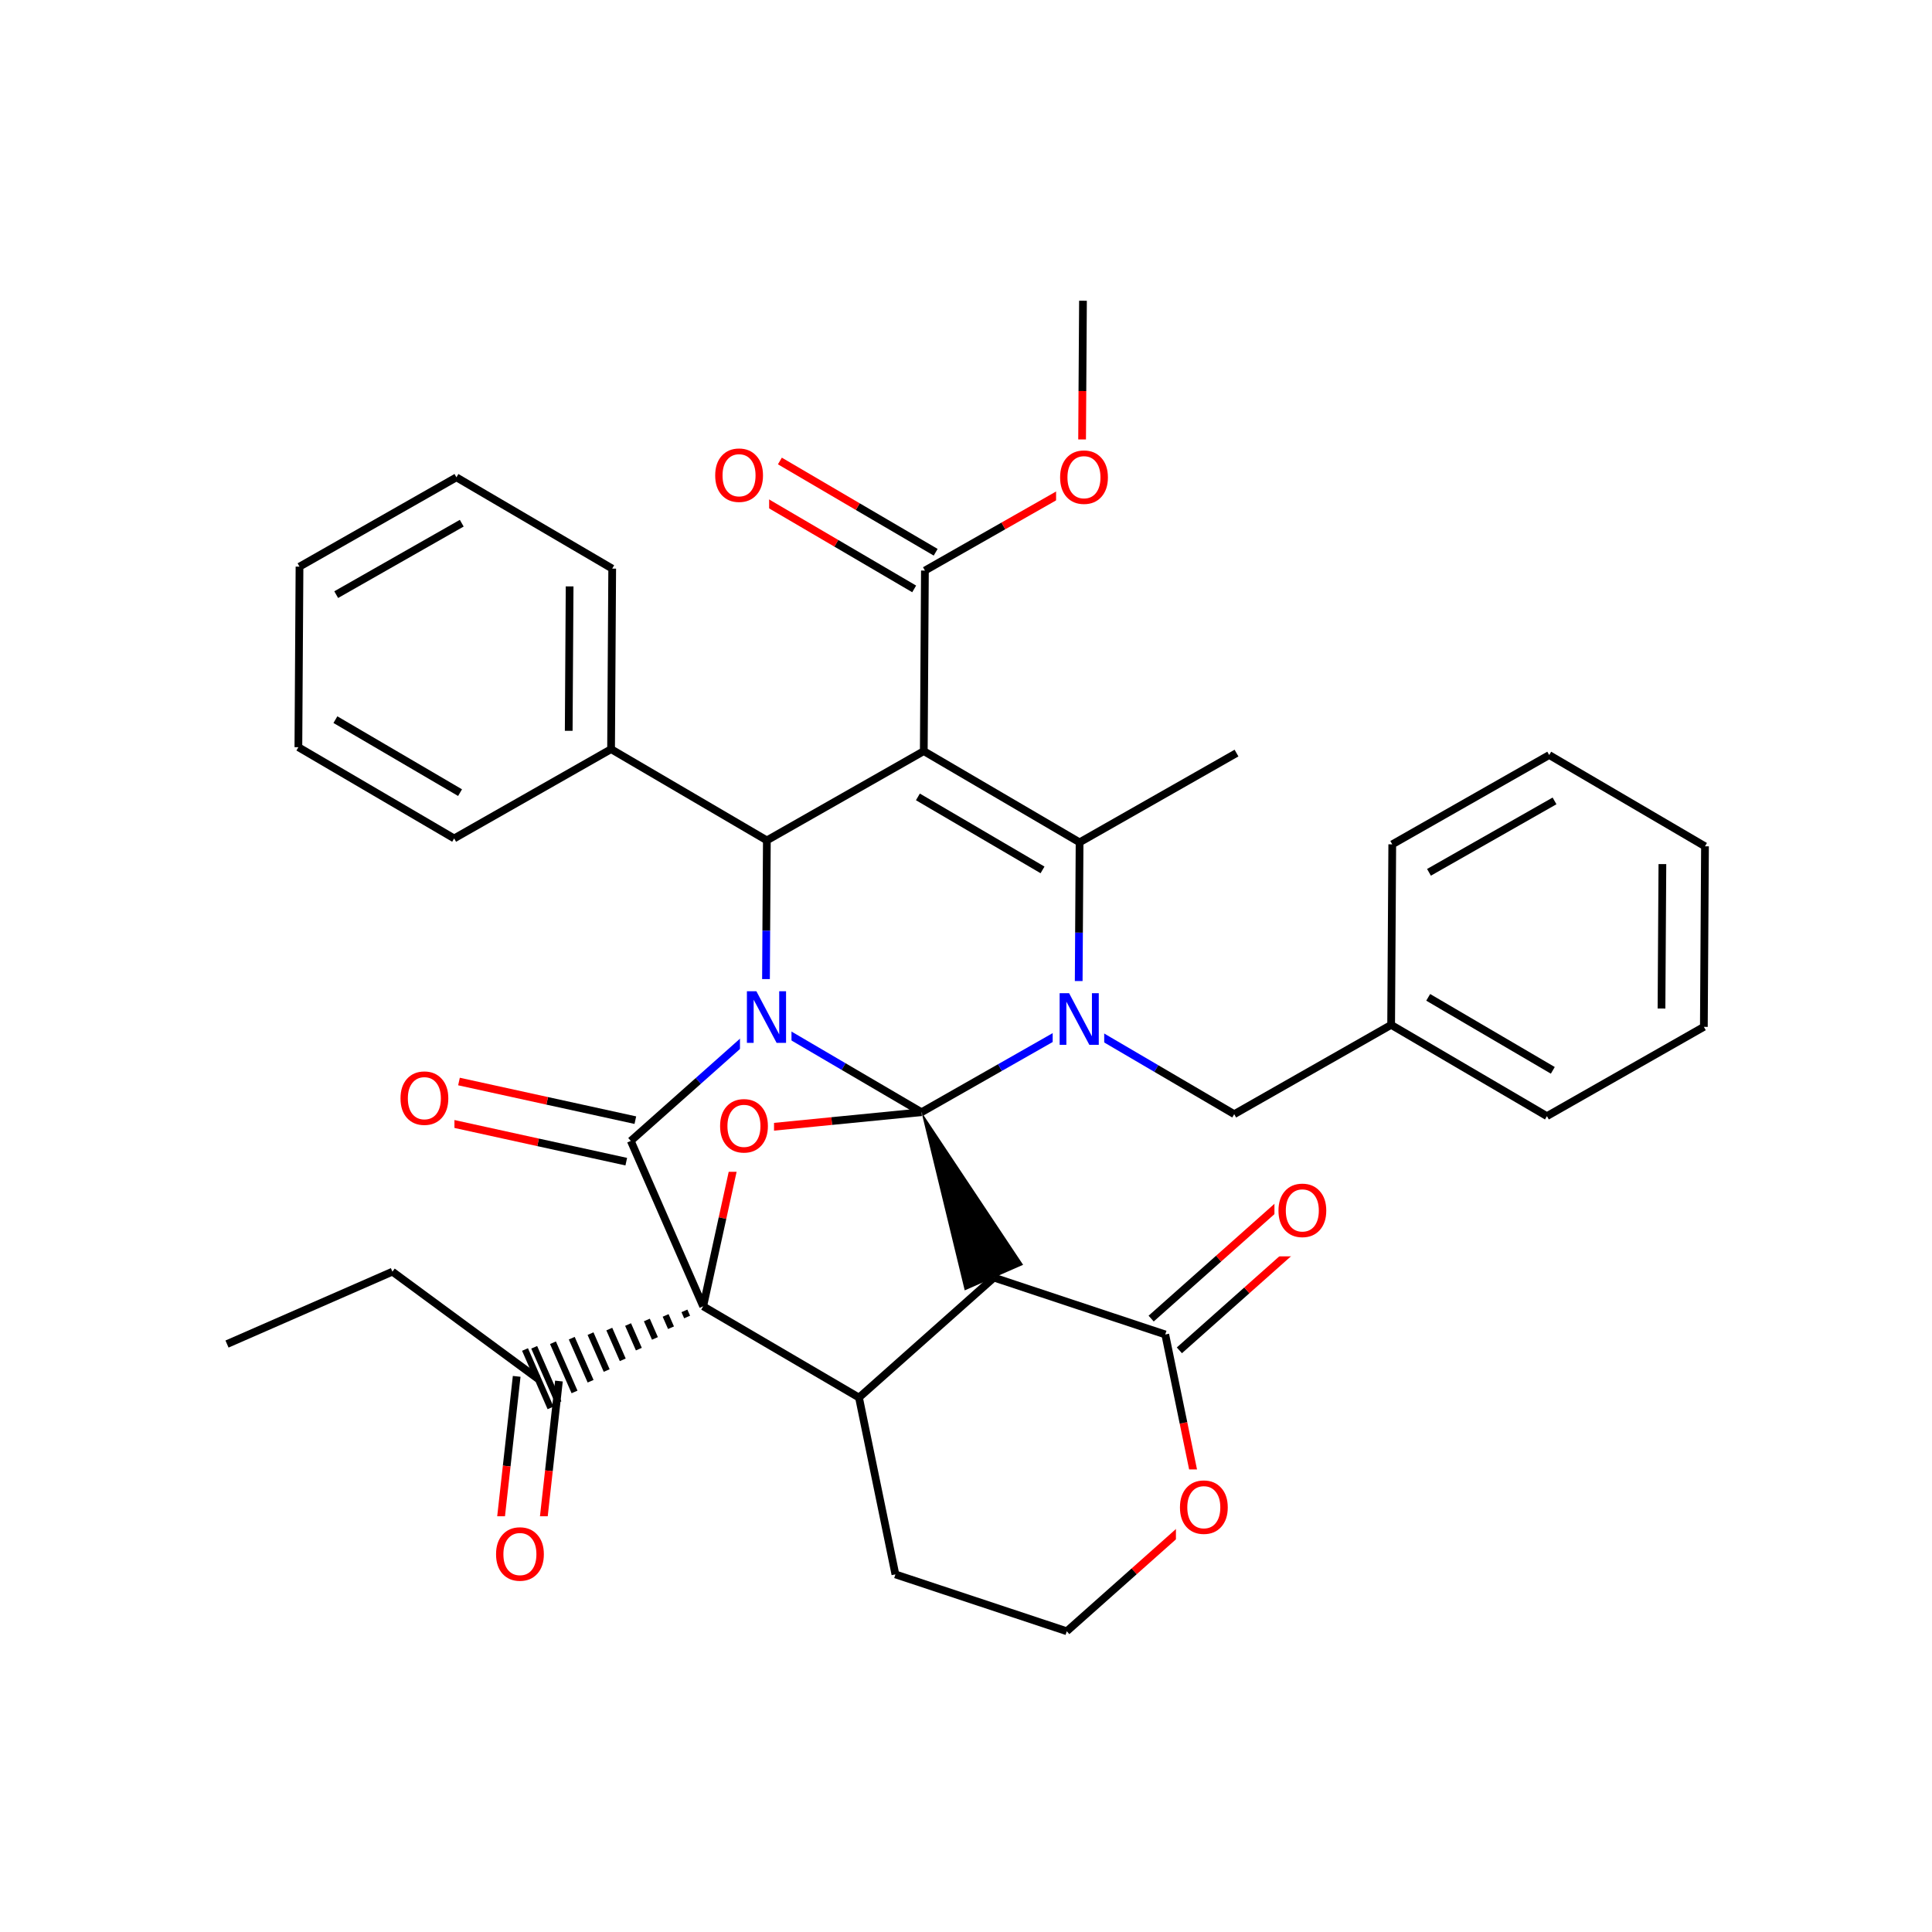 <svg xmlns="http://www.w3.org/2000/svg" xmlns:xlink="http://www.w3.org/1999/xlink" width="300pt" height="300pt" viewBox="0 0 300 300"><defs><symbol overflow="visible"><path d="M.547 1.938V-7.75h5.5v9.688zm.625-.61h4.266v-8.47H1.171zm0 0"/></symbol><symbol overflow="visible" id="a"><path d="M4.328-7.28c-.78 0-1.406.296-1.875.89-.46.585-.687 1.382-.687 2.39 0 1.012.226 1.813.687 2.406.47.586 1.094.875 1.875.875.79 0 1.414-.288 1.875-.874.457-.593.688-1.394.688-2.406 0-1.008-.23-1.805-.687-2.39-.46-.594-1.086-.89-1.875-.89zm0-.892c1.125 0 2.024.383 2.703 1.14C7.708-6.28 8.048-5.27 8.048-4c0 1.262-.34 2.273-1.016 3.03C6.353-.22 5.454.157 4.33.157S2.3-.22 1.625-.97c-.668-.75-1-1.757-1-3.03 0-1.27.332-2.28 1-3.03.676-.76 1.578-1.142 2.703-1.142zm0 0"/></symbol><symbol overflow="visible" id="b"><path d="M1.078-8.016h1.47l3.546 6.704v-6.704h1.062V0H5.688L2.124-6.703V0H1.078zm0 0"/></symbol></defs><g><path fill="#fff" d="M0 0h300v300H0z"/><path d="M35.25 208.703l25.684-11.238M60.934 197.465l22.574 16.617M80.23 213.72l-1.55 13.928" stroke-width="1.2" stroke="#000" stroke-miterlimit="10" fill="none"/><path d="M78.68 227.648l-1.555 13.934" stroke-width="1.2" stroke="#f00" stroke-miterlimit="10" fill="none"/><path d="M86.79 214.45l-1.556 13.93" stroke-width="1.2" stroke="#000" stroke-miterlimit="10" fill="none"/><path d="M85.234 228.38l-1.55 13.933" stroke-width="1.2" stroke="#f00" stroke-miterlimit="10" fill="none"/><path d="M109.19 202.844m-2.913.707l.418.954m-3.336-.246l.835 1.91m-3.75-1.203l1.254 2.863m-4.17-2.156l1.673 3.82m-4.59-3.113l2.09 4.772m-5.004-4.066l2.507 5.73m-5.422-5.023l2.926 6.684m-5.843-5.977l3.348 7.64m-6.262-6.933l3.762 8.594m-5.188-8.25l3.965 9.067" stroke="#000" stroke-miterlimit="10" fill="none"/><path d="M76.402 235.445h9v13h-9zm0 0" fill="#fff"/><use xlink:href="#a" x="76.402" y="245.347" fill="#f00"/><path d="M109.19 202.844l24.193 14.168" stroke-width="1.2" stroke="#000" stroke-miterlimit="10" fill="none"/><path d="M115.19 175.457l-3 13.69" stroke-width="1.2" stroke="#f00" stroke-miterlimit="10" fill="none"/><path d="M112.19 189.148l-3 13.696M97.95 177.16l11.24 25.684M133.383 217.012l5.656 27.457M154.336 198.383l-20.953 18.63M139.04 244.47l26.608 8.83M165.648 253.3l10.473-9.312" stroke-width="1.2" stroke="#000" stroke-miterlimit="10" fill="none"/><path d="M176.12 243.988l10.478-9.316M186.598 234.672l-2.828-13.727" stroke-width="1.2" stroke="#f00" stroke-miterlimit="10" fill="none"/><path d="M183.77 220.945l-2.83-13.73" stroke-width="1.2" stroke="#000" stroke-miterlimit="10" fill="none"/><path d="M182.598 228.172h9v13h-9zm0 0" fill="#fff"/><use xlink:href="#a" x="182.598" y="238.073" fill="#f00"/><path d="M183.133 209.68l10.476-9.313" stroke-width="1.2" stroke="#000" stroke-miterlimit="10" fill="none"/><path d="M193.61 200.367l10.476-9.316" stroke-width="1.2" stroke="#f00" stroke-miterlimit="10" fill="none"/><path d="M178.75 204.75l10.477-9.313" stroke-width="1.2" stroke="#000" stroke-miterlimit="10" fill="none"/><path d="M189.227 195.438l10.476-9.317" stroke-width="1.2" stroke="#f00" stroke-miterlimit="10" fill="none"/><path d="M180.94 207.215l-26.604-8.832" stroke-width="1.2" stroke="#000" stroke-miterlimit="10" fill="none"/><path d="M197.895 182.086h9v13h-9zm0 0" fill="#fff"/><use xlink:href="#a" x="197.895" y="191.987" fill="#f00"/><path d="M143.094 172.703l6.707 27.664 9.067-3.97zm0 0"/><path d="M143.094 172.703l-13.95 1.375" stroke-width="1.2" stroke="#000" stroke-miterlimit="10" fill="none"/><path d="M129.145 174.078l-13.954 1.38" stroke-width="1.2" stroke="#f00" stroke-miterlimit="10" fill="none"/><path d="M143.094 172.703l12.183-6.933" stroke-width="1.2" stroke="#000" stroke-miterlimit="10" fill="none"/><path d="M155.277 165.77l12.184-6.934M118.902 158.53l12.094 7.087" stroke-width="1.2" stroke="#00f" stroke-miterlimit="10" fill="none"/><path d="M130.996 165.617l12.098 7.086" stroke-width="1.2" stroke="#000" stroke-miterlimit="10" fill="none"/><path d="M111.19 168.957h9v13h-9zm0 0" fill="#fff"/><use xlink:href="#a" x="111.191" y="178.858" fill="#f00"/><path d="M167.46 158.836l.087-14.016" stroke-width="1.2" stroke="#00f" stroke-miterlimit="10" fill="none"/><path d="M167.547 144.82l.09-14.02" stroke-width="1.2" stroke="#000" stroke-miterlimit="10" fill="none"/><path d="M167.46 158.836l12.095 7.086" stroke-width="1.2" stroke="#00f" stroke-miterlimit="10" fill="none"/><path d="M179.555 165.922l12.093 7.086" stroke-width="1.2" stroke="#000" stroke-miterlimit="10" fill="none"/><path d="M163.46 152.336h8v13h-8zm0 0" fill="#fff"/><use xlink:href="#b" x="163.461" y="162.237" fill="#00f"/><path d="M167.637 130.8l-24.192-14.167M161.883 135.078l-19.352-11.336M167.637 130.8l24.367-13.863M143.445 116.633l-24.367 13.863M143.445 116.633l.176-28.035M119.078 130.496l-.09 14.02" stroke-width="1.2" stroke="#000" stroke-miterlimit="10" fill="none"/><path d="M118.988 144.516l-.086 14.015" stroke-width="1.2" stroke="#00f" stroke-miterlimit="10" fill="none"/><path d="M119.078 130.496l-24.19-14.168" stroke-width="1.2" stroke="#000" stroke-miterlimit="10" fill="none"/><path d="M118.902 158.53l-10.476 9.318" stroke-width="1.2" stroke="#00f" stroke-miterlimit="10" fill="none"/><path d="M108.426 167.848L97.95 177.16" stroke-width="1.2" stroke="#000" stroke-miterlimit="10" fill="none"/><path d="M114.902 152.03h8v13h-8zm0 0" fill="#fff"/><use xlink:href="#b" x="114.902" y="161.933" fill="#00f"/><path d="M98.656 173.938l-13.69-3" stroke-width="1.2" stroke="#000" stroke-miterlimit="10" fill="none"/><path d="M84.965 170.938l-13.695-3" stroke-width="1.2" stroke="#f00" stroke-miterlimit="10" fill="none"/><path d="M97.246 180.383l-13.695-3" stroke-width="1.2" stroke="#000" stroke-miterlimit="10" fill="none"/><path d="M83.55 177.383l-13.69-3.004" stroke-width="1.2" stroke="#f00" stroke-miterlimit="10" fill="none"/><path d="M61.566 164.66h9v13h-9zm0 0" fill="#fff"/><use xlink:href="#a" x="61.566" y="174.562" fill="#f00"/><path d="M94.887 116.328l.175-28.035M88.31 113.48l.14-22.425M70.52 130.19l24.367-13.862M95.063 88.293L70.874 74.12M70.875 74.12L46.508 87.99M71.7 81.242L52.206 92.336M46.508 87.988l-.176 28.035M46.332 116.023L70.52 130.19M52.082 111.746l19.355 11.336M145.29 85.754l-12.1-7.086" stroke-width="1.2" stroke="#000" stroke-miterlimit="10" fill="none"/><path d="M133.19 78.668L121.1 71.582" stroke-width="1.2" stroke="#f00" stroke-miterlimit="10" fill="none"/><path d="M141.953 91.445L129.86 84.36" stroke-width="1.2" stroke="#000" stroke-miterlimit="10" fill="none"/><path d="M129.86 84.36l-12.098-7.087" stroke-width="1.2" stroke="#f00" stroke-miterlimit="10" fill="none"/><path d="M143.62 88.598l12.185-6.934" stroke-width="1.2" stroke="#000" stroke-miterlimit="10" fill="none"/><path d="M155.805 81.664l12.183-6.93" stroke-width="1.2" stroke="#f00" stroke-miterlimit="10" fill="none"/><path d="M110.43 67.93h9v13h-9zm0 0" fill="#fff"/><use xlink:href="#a" x="110.43" y="77.831" fill="#f00"/><path d="M167.988 74.734l.086-14.02" stroke-width="1.2" stroke="#f00" stroke-miterlimit="10" fill="none"/><path d="M168.074 60.715l.09-14.016" stroke-width="1.2" stroke="#000" stroke-miterlimit="10" fill="none"/><path d="M163.988 68.234h9v13h-9zm0 0" fill="#fff"/><use xlink:href="#a" x="163.988" y="78.136" fill="#f00"/><path d="M191.648 173.008l24.368-13.867M216.016 159.14l24.19 14.173M221.77 154.867l19.35 11.336M216.19 131.11l-.174 28.03M240.207 173.313l24.367-13.864M264.574 159.45l.176-28.036M257.996 156.602l.14-22.426M264.75 131.414l-24.19-14.172M240.56 117.242l-24.37 13.867M241.387 124.363l-19.496 11.09" stroke-width="1.2" stroke="#000" stroke-miterlimit="10" fill="none"/></g></svg>